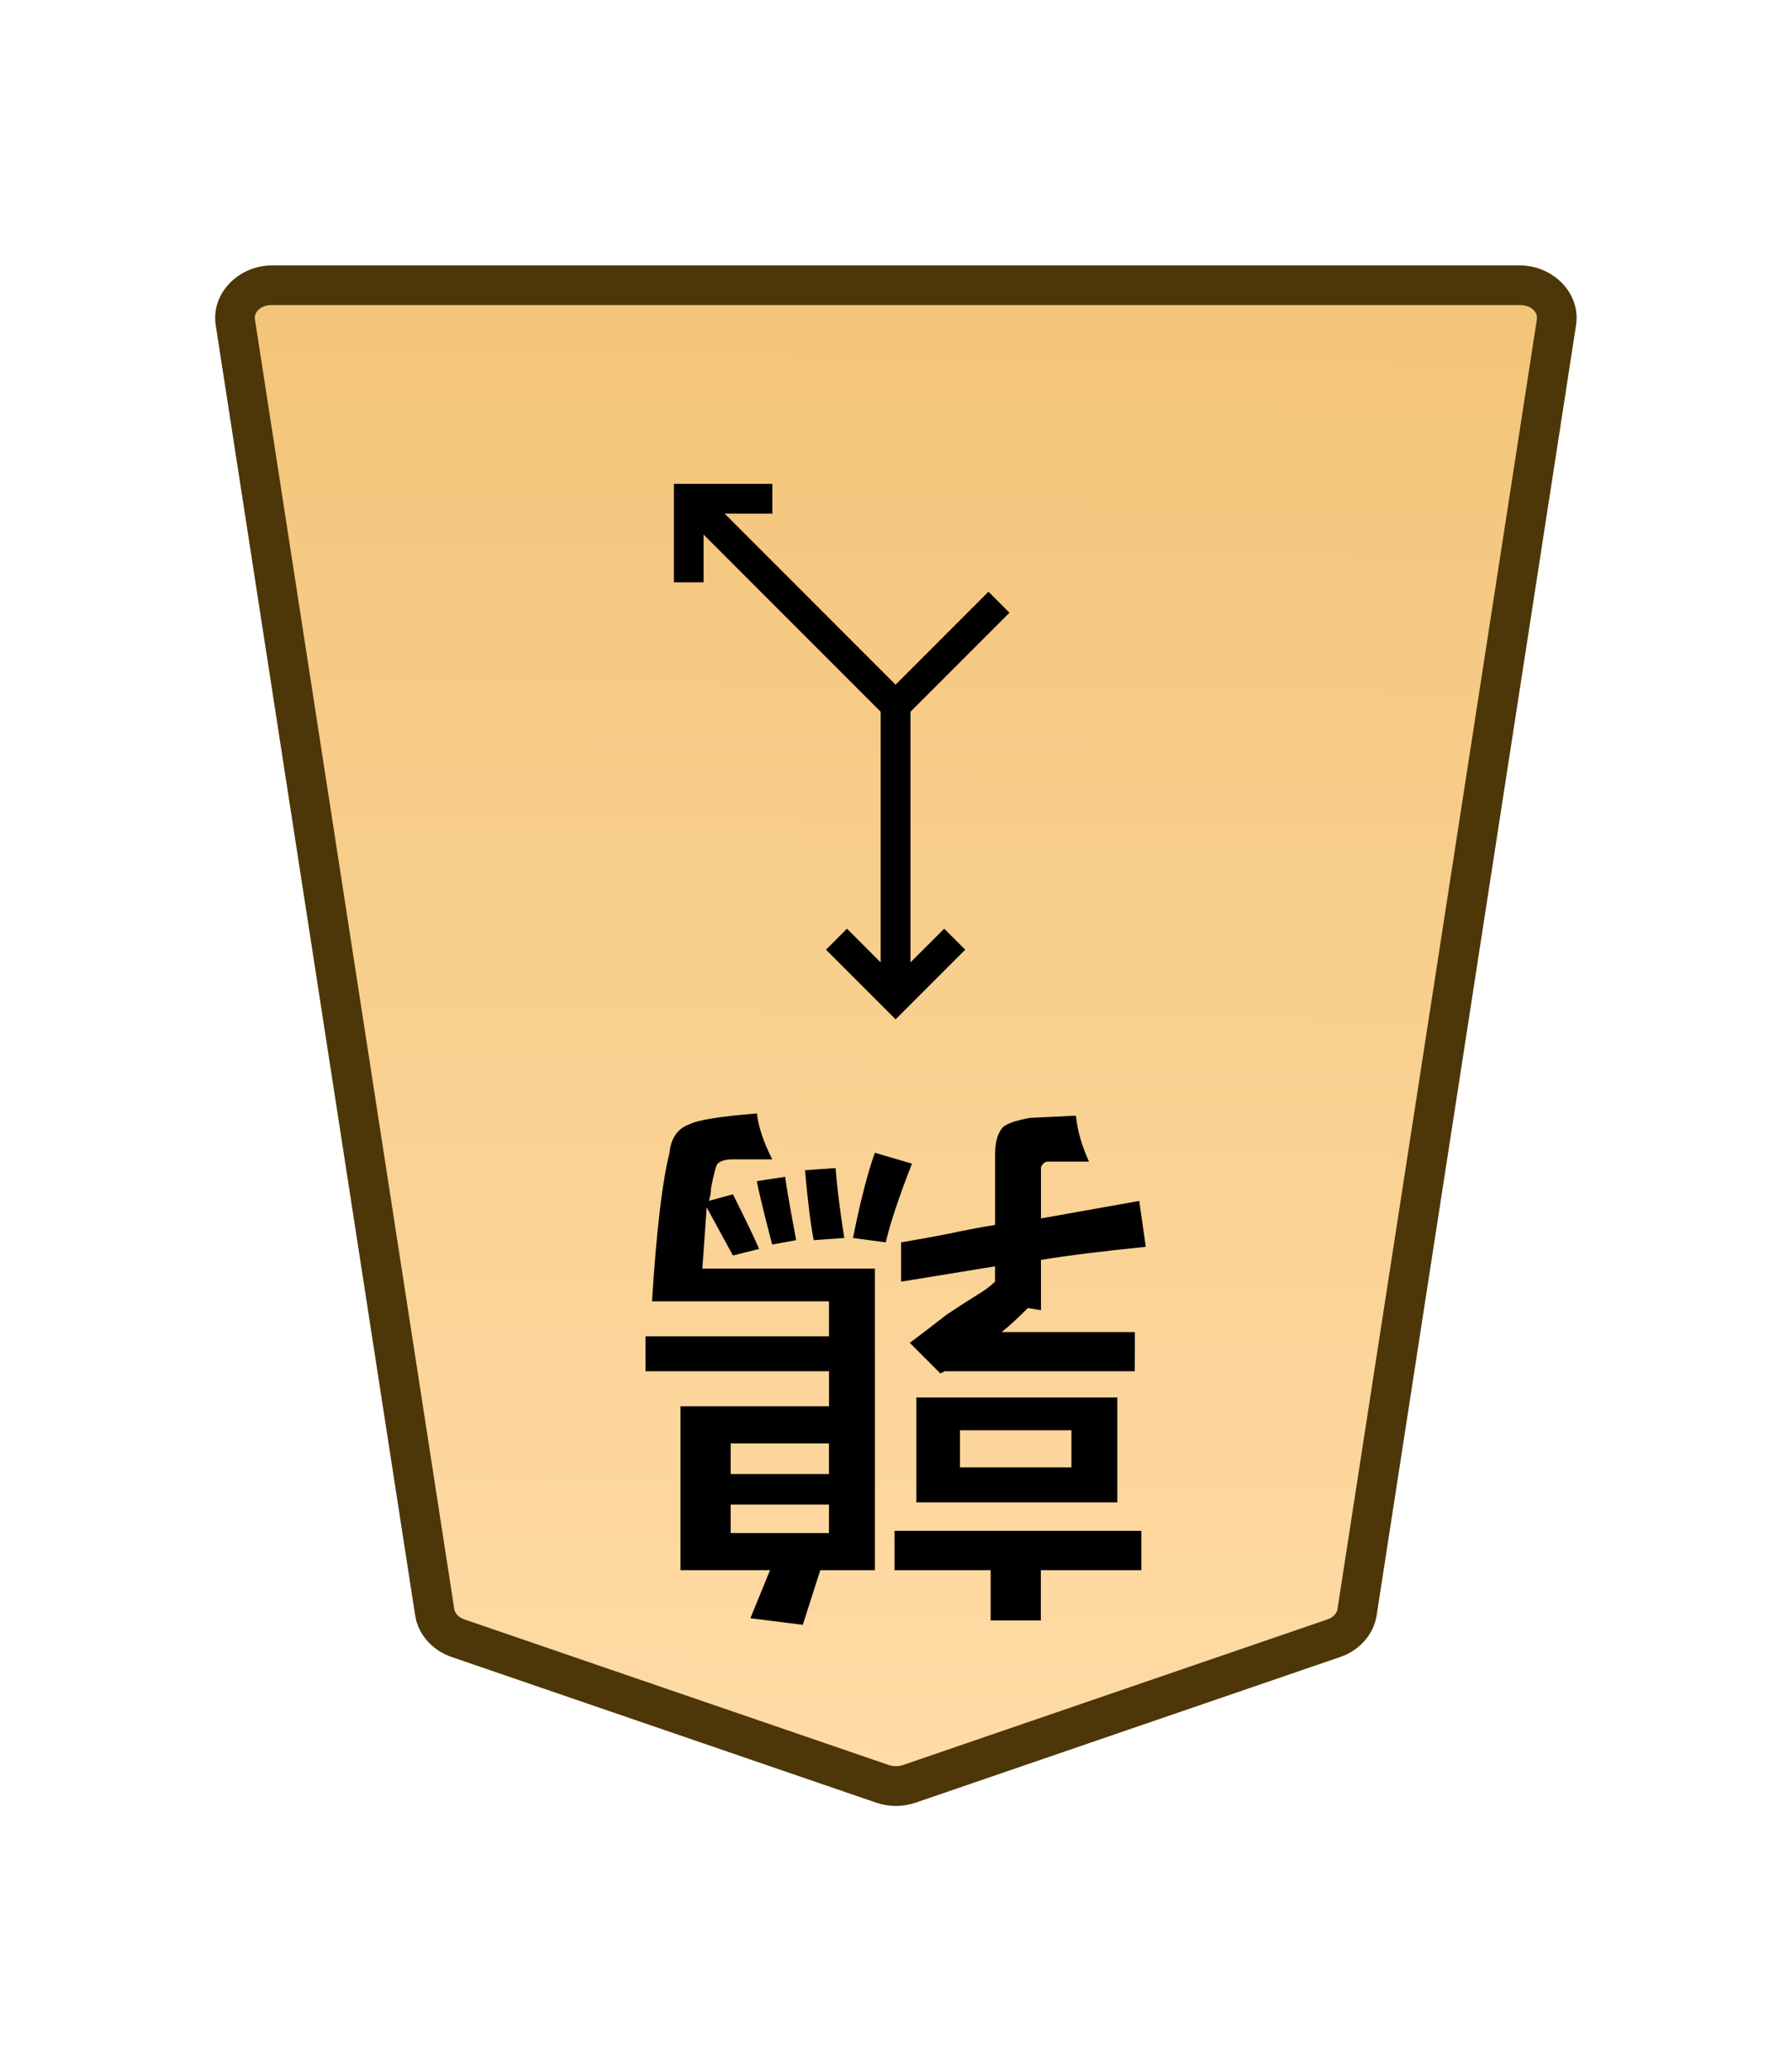 <?xml version="1.0" encoding="UTF-8" standalone="no"?>
<!-- Created with Inkscape (http://www.inkscape.org/) -->

<svg
   width="27.117mm"
   height="31.359mm"
   viewBox="0 0 27.117 31.359"
   version="1.1"
   id="svg1"
   inkscape:version="1.3.1 (91b66b0783, 2023-11-16)"
   sodipodi:docname="Template.svg"
   inkscape:export-filename="My Sets\FCZ Tori Shogi\0LeftQuail.svg"
   inkscape:export-xdpi="96"
   inkscape:export-ydpi="96"
   xmlns:inkscape="http://www.inkscape.org/namespaces/inkscape"
   xmlns:sodipodi="http://sodipodi.sourceforge.net/DTD/sodipodi-0.dtd"
   xmlns:xlink="http://www.w3.org/1999/xlink"
   xmlns="http://www.w3.org/2000/svg"
   xmlns:svg="http://www.w3.org/2000/svg">
  <sodipodi:namedview
     id="namedview1"
     pagecolor="#ffffff"
     bordercolor="#999999"
     borderopacity="1"
     inkscape:showpageshadow="2"
     inkscape:pageopacity="0"
     inkscape:pagecheckerboard="0"
     inkscape:deskcolor="#d1d1d1"
     inkscape:document-units="mm"
     inkscape:zoom="2.0737236"
     inkscape:cx="31.103471"
     inkscape:cy="78.361457"
     inkscape:window-width="1920"
     inkscape:window-height="1009"
     inkscape:window-x="-8"
     inkscape:window-y="-8"
     inkscape:window-maximized="1"
     inkscape:current-layer="layer1" />
  <defs
     id="defs1">
    <linearGradient
       id="linearGradient22"
       inkscape:collect="always">
      <stop
         style="stop-color:#ffdba6;stop-opacity:1;"
         offset="0"
         id="stop21" />
      <stop
         style="stop-color:#f2c478;stop-opacity:1;"
         offset="1"
         id="stop22" />
    </linearGradient>
    <linearGradient
       inkscape:collect="always"
       xlink:href="#linearGradient22"
       id="linearGradient2"
       x1="-1794.518"
       y1="549.515"
       x2="-1793.668"
       y2="614.711"
       gradientUnits="userSpaceOnUse"
       gradientTransform="rotate(180,-920.824,277.927)" />
    <clipPath
       clipPathUnits="userSpaceOnUse"
       id="clipPath1464-4">
      <path
         d="M 0,2834.646 H 2834.646 V 0 H 0 Z"
         transform="translate(-812.484,-1556.542)"
         id="path1464-0" />
    </clipPath>
  </defs>
  <g
     inkscape:label="Layer 1"
     inkscape:groupmode="layer"
     id="layer1">
    <g
       id="path1463-7"
       clip-path="url(#clipPath1464-4)"
       transform="matrix(-0.353,0,0,0.353,6.934,24.793)">
      <path
         style="color:#000000;fill:url(#linearGradient2);stroke-miterlimit:10;-inkscape-stroke:none"
         d="m 0,0 -18.208,6.244 c -0.37,0.127 -0.78,0.127 -1.15,0 L -37.566,0 c -0.538,-0.184 -0.92,-0.612 -0.998,-1.116 l -8.551,-55.301 c -0.13,-0.841 0.611,-1.59 1.573,-1.59 h 26.759 26.759 c 0.962,0 1.703,0.749 1.573,1.59 L 0.998,-1.116 C 0.92,-0.612 0.538,-0.184 0,0"
         id="path12" />
      <path
         style="color:#000000;fill:#4d3608;stroke-miterlimit:10;-inkscape-stroke:none"
         d="m -45.543,-58.857 c -1.403,0 -2.628,1.172 -2.412,2.57 l 8.551,55.301 c 0.131,0.847 0.759,1.516 1.562,1.791 l 18.207,6.244 c 0.552,0.19 1.151,0.19 1.703,0 L 0.275,0.805 C 1.079,0.53 1.707,-0.14 1.838,-0.986 L 10.389,-56.287 c 0.216,-1.398 -1.009,-2.57 -2.412,-2.57 H -18.783 Z m 0,1.701 h 26.76 26.76 c 0.521,0 0.776,0.326 0.732,0.609 L 0.158,-1.246 c -0.025,0.161 -0.161,0.348 -0.434,0.441 L -18.484,5.439 c -0.188,0.064 -0.41,0.064 -0.598,0 l -18.209,-6.244 c -0.273,-0.093 -0.407,-0.28 -0.432,-0.441 l -8.553,-55.301 c -0.044,-0.284 0.212,-0.609 0.732,-0.609 z"
         id="path13" />
    </g>
    <path
       d="m 12.783,18.736 -0.463,0.033 q -0.066,-0.331 -0.132,-1.058 l 0.463,-0.033 q 0.033,0.43 0.132,1.058 z m 0.628,0.066 -0.496,-0.066 q 0.165,-0.827 0.331,-1.29 l 0.562,0.165 q -0.298,0.761 -0.397,1.191 z m -1.356,-0.033 -0.364,0.066 q -0.198,-0.761 -0.232,-0.959 l 0.43,-0.066 q 0,0.066 0.165,0.959 z m 5.126,1.984 h -2.877 l -0.066,0.033 -0.463,-0.463 q 0.265,-0.198 0.562,-0.43 0.298,-0.198 0.463,-0.298 0.165,-0.099 0.265,-0.198 v -0.232 l -1.422,0.232 v -0.595 q 0.397,-0.066 0.728,-0.132 0.298,-0.066 0.695,-0.132 v -1.058 q 0,-0.265 0.099,-0.397 0.066,-0.099 0.43,-0.165 l 0.695,-0.033 q 0.033,0.331 0.198,0.695 h -0.628 q -0.033,0 -0.066,0.033 -0.033,0.033 -0.033,0.066 v 0.761 l 1.488,-0.265 0.099,0.695 q -0.992,0.099 -1.587,0.198 v 0.761 l -0.198,-0.033 q -0.232,0.232 -0.397,0.364 h 2.017 z m -2.646,0.893 v 0.562 h 1.687 v -0.562 z M 16.917,21.15 v 1.587 h -3.043 v -1.587 z m -1.158,2.613 v 0.761 H 14.999 v -0.761 h -1.455 v -0.595 h 3.737 v 0.595 z m -4.696,-1.918 v 0.463 h 1.488 v -0.463 z m 0,0.926 v 0.43 h 1.488 v -0.43 z m 0.298,1.72 0.298,-0.728 h -1.356 v -2.48 h 2.249 V 20.753 H 9.773 V 20.224 H 12.551 V 19.695 H 9.872 q 0.099,-1.588 0.265,-2.249 0.033,-0.331 0.298,-0.43 0.198,-0.099 1.025,-0.165 0.033,0.298 0.232,0.695 h -0.595 q -0.165,0 -0.232,0.066 -0.033,0.033 -0.099,0.364 0,0.099 -0.033,0.198 l 0.364,-0.099 q 0.298,0.595 0.397,0.827 l -0.397,0.099 q 0,0 -0.397,-0.728 l -0.066,0.926 h 2.613 v 4.564 h -0.827 l -0.265,0.827 z"
       id="text1464-5"
       style="stroke-width:0.353"
       aria-label="&#10;鶉" />
    <path
       style="color:#000000;fill:#000000 icc-color(sRGB-IEC61966-2, 0.1, 0, 0, 0);stroke-width:0.353;stroke-miterlimit:10;-inkscape-stroke:none"
       d="m 13.785,10.679 v 4.43 h -0.451 v -4.43 z"
       id="path1961-2" />
    <path
       style="color:#000000;fill:#000000 icc-color(sRGB-IEC61966-2, 0.1, 0, 0, 0);stroke-width:0.353;stroke-miterlimit:10;-inkscape-stroke:none"
       d="m 14.296,14.055 0.318,0.318 -1.054,1.054 -1.054,-1.054 0.318,-0.318 0.735,0.736 z"
       id="path1963-5" />
    <path
       style="color:#000000;fill:#000000 icc-color(sRGB-IEC61966-2, 0.1, 0, 0, 0);stroke-width:0.353;stroke-miterlimit:10;-inkscape-stroke:none"
       d="m 10.587,7.389 3.132,3.132 -0.318,0.318 -3.132,-3.132 z"
       id="path1973-0" />
    <path
       style="color:#000000;fill:#000000 icc-color(sRGB-IEC61966-2, 0.1, 0, 0, 0);stroke-width:0.353;stroke-miterlimit:10;-inkscape-stroke:none"
       d="M 11.694,7.323 V 7.773 H 10.653 V 8.813 H 10.203 V 7.323 Z"
       id="path1977-6" />
    <path
       style="color:#000000;fill:#000000 icc-color(sRGB-IEC61966-2, 0.1, 0, 0, 0);stroke-width:0.353;stroke-miterlimit:10;-inkscape-stroke:none"
       d="m 14.966,8.955 0.318,0.318 -1.565,1.565 -0.318,-0.318 z"
       id="path1979-4" />
  </g>
</svg>
